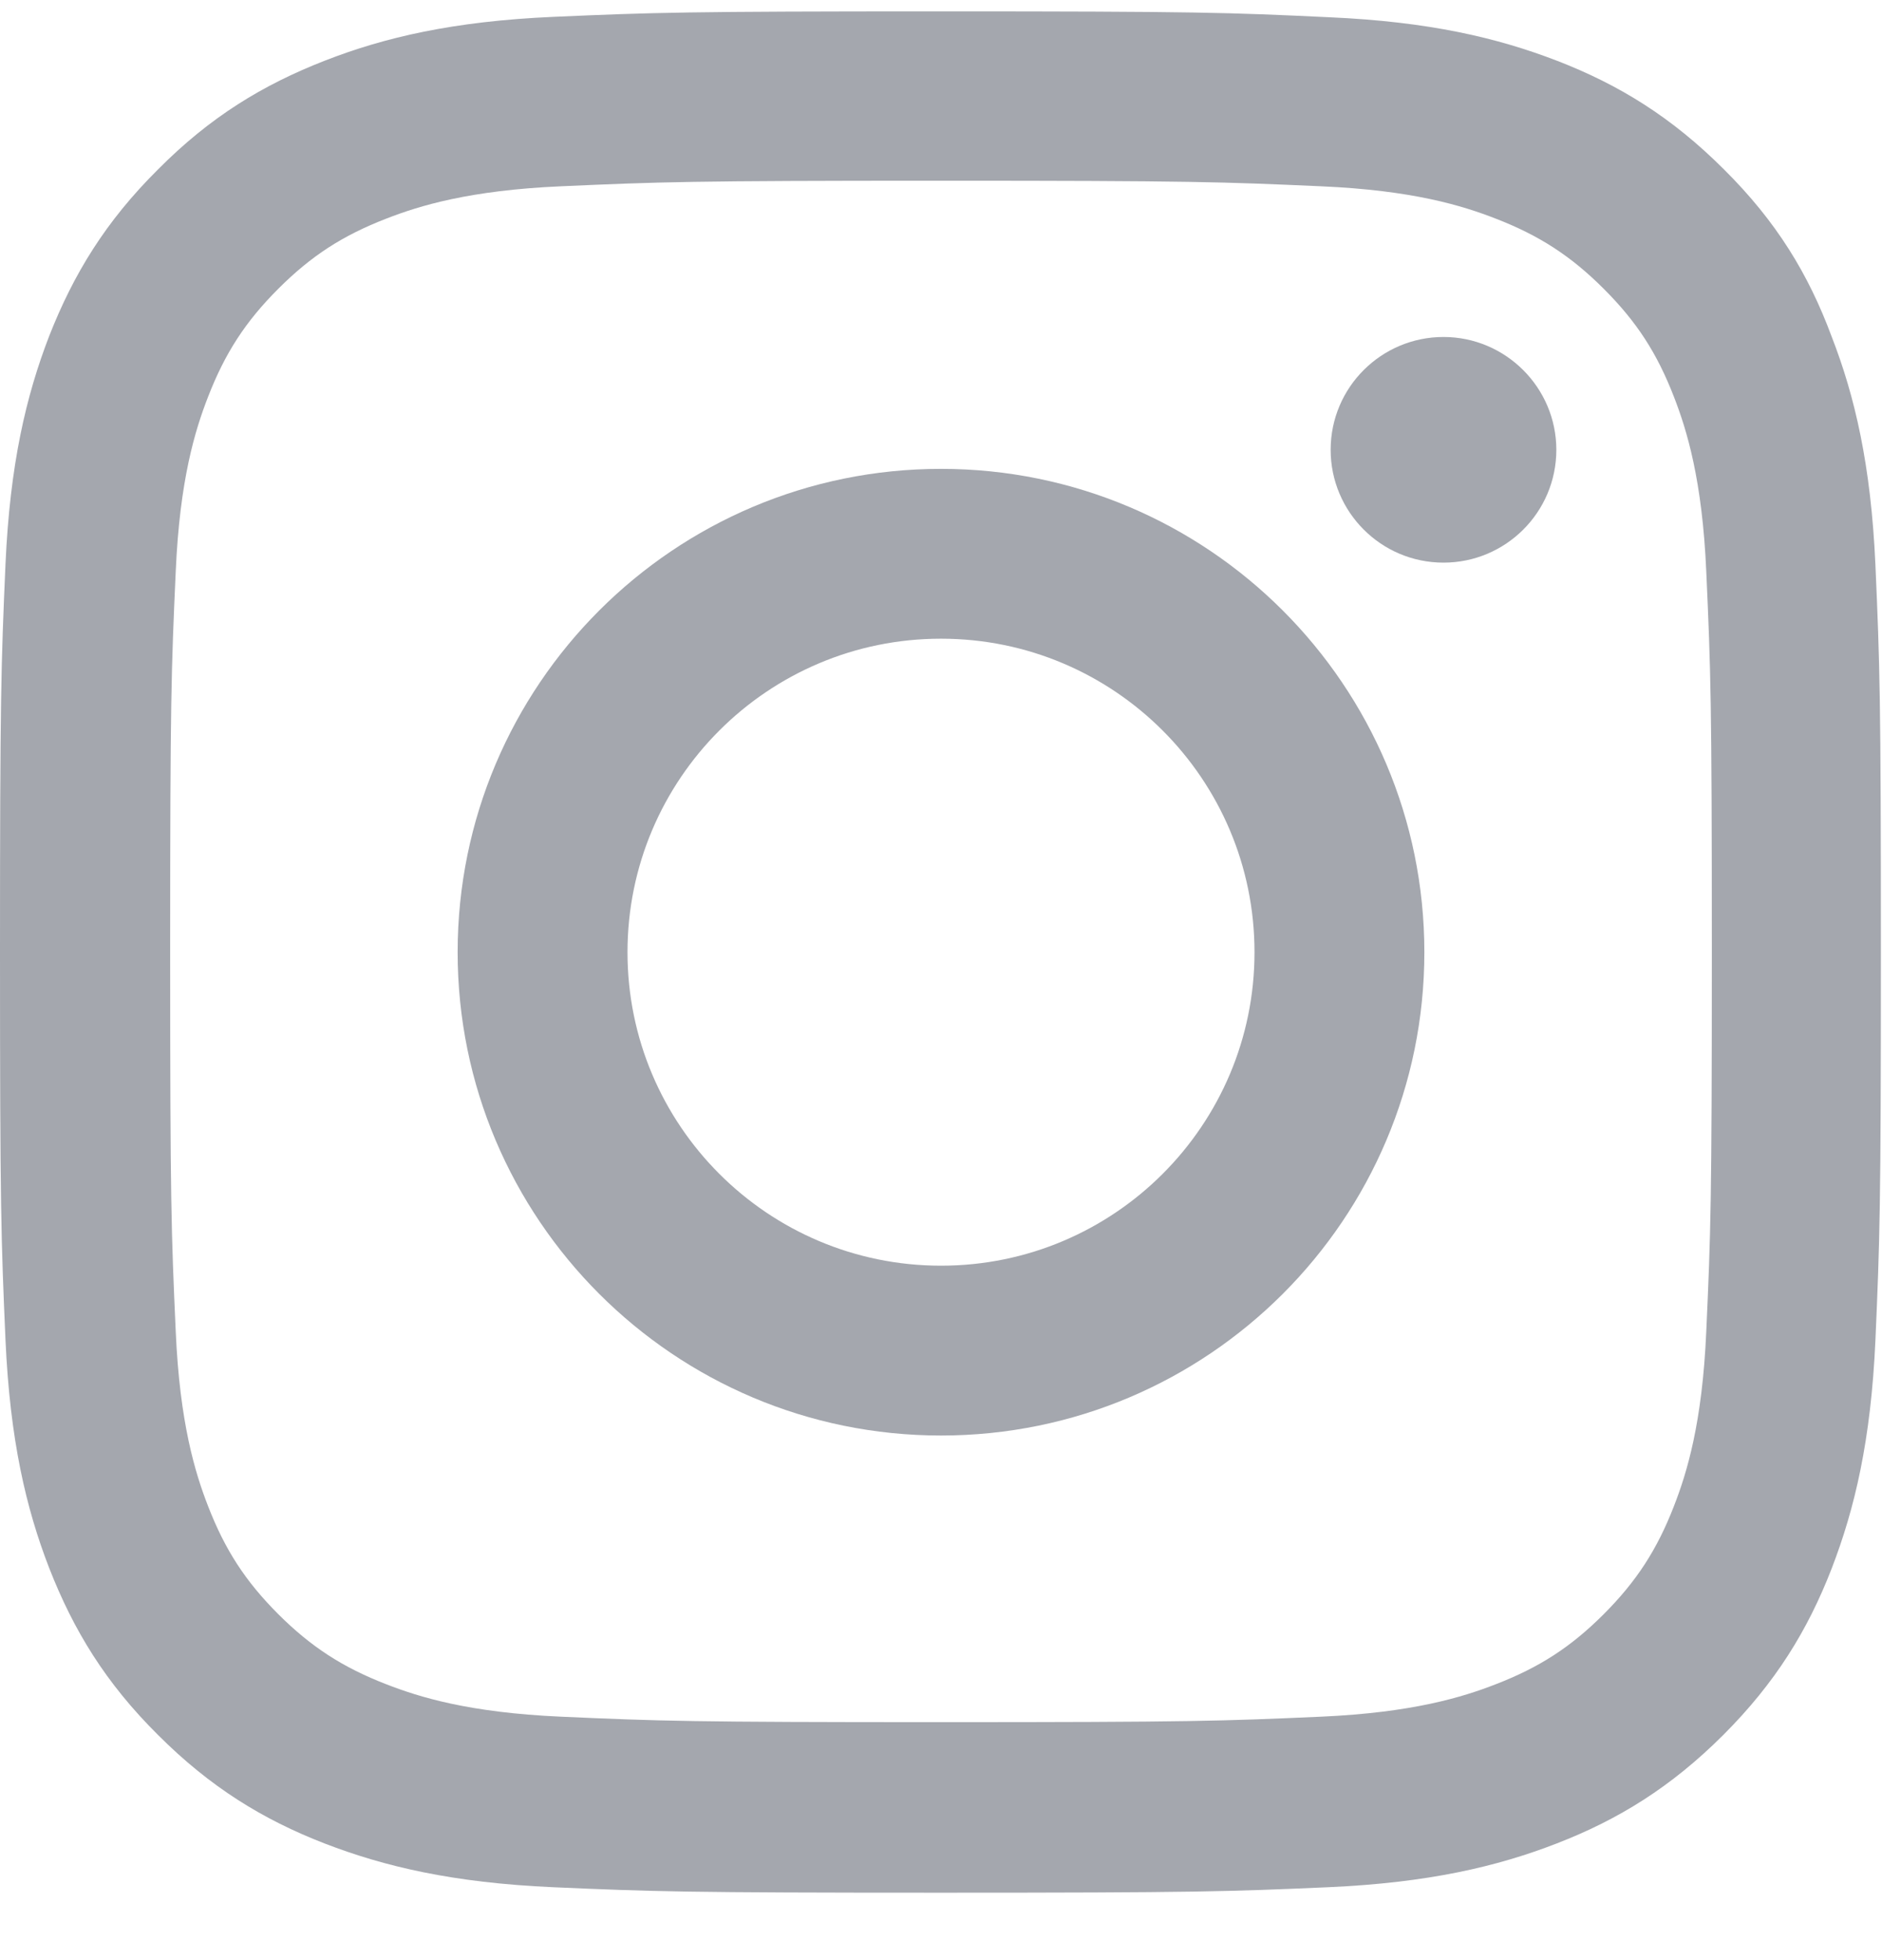 <svg width="24" height="25" viewBox="0 0 24 25" fill="none" xmlns="http://www.w3.org/2000/svg">
<path d="M12 2.305C15.206 2.305 15.586 2.32 16.847 2.376C18.019 2.427 18.652 2.624 19.073 2.788C19.631 3.004 20.034 3.266 20.452 3.684C20.873 4.105 21.131 4.504 21.347 5.062C21.511 5.484 21.708 6.121 21.759 7.288C21.816 8.554 21.83 8.934 21.83 12.135C21.83 15.341 21.816 15.721 21.759 16.982C21.708 18.154 21.511 18.787 21.347 19.209C21.131 19.766 20.869 20.169 20.452 20.587C20.03 21.009 19.631 21.266 19.073 21.482C18.652 21.646 18.014 21.843 16.847 21.895C15.581 21.951 15.202 21.965 12 21.965C8.794 21.965 8.414 21.951 7.153 21.895C5.981 21.843 5.348 21.646 4.927 21.482C4.369 21.266 3.966 21.004 3.548 20.587C3.127 20.165 2.869 19.766 2.653 19.209C2.489 18.787 2.292 18.149 2.241 16.982C2.184 15.716 2.17 15.337 2.17 12.135C2.17 8.929 2.184 8.549 2.241 7.288C2.292 6.116 2.489 5.484 2.653 5.062C2.869 4.504 3.131 4.101 3.548 3.684C3.97 3.262 4.369 3.004 4.927 2.788C5.348 2.624 5.986 2.427 7.153 2.376C8.414 2.32 8.794 2.305 12 2.305ZM12 0.145C8.742 0.145 8.334 0.159 7.055 0.215C5.78 0.271 4.903 0.477 4.144 0.773C3.352 1.082 2.681 1.49 2.016 2.16C1.345 2.826 0.938 3.496 0.628 4.284C0.333 5.048 0.127 5.92 0.07 7.195C0.014 8.479 0 8.887 0 12.145C0 15.402 0.014 15.81 0.07 17.09C0.127 18.365 0.333 19.241 0.628 20.001C0.938 20.793 1.345 21.463 2.016 22.129C2.681 22.794 3.352 23.207 4.139 23.512C4.903 23.807 5.775 24.013 7.05 24.07C8.33 24.126 8.738 24.14 11.995 24.14C15.253 24.14 15.661 24.126 16.941 24.07C18.216 24.013 19.092 23.807 19.852 23.512C20.639 23.207 21.309 22.794 21.975 22.129C22.641 21.463 23.053 20.793 23.358 20.006C23.653 19.241 23.859 18.369 23.916 17.095C23.972 15.815 23.986 15.407 23.986 12.149C23.986 8.891 23.972 8.484 23.916 7.204C23.859 5.929 23.653 5.052 23.358 4.293C23.062 3.496 22.655 2.826 21.984 2.16C21.319 1.495 20.648 1.082 19.861 0.777C19.097 0.482 18.225 0.276 16.95 0.22C15.666 0.159 15.258 0.145 12 0.145Z" fill="#A4A7AE"/>
<path d="M12 5.98C8.597 5.98 5.836 8.741 5.836 12.145C5.836 15.548 8.597 18.309 12 18.309C15.403 18.309 18.164 15.548 18.164 12.145C18.164 8.741 15.403 5.98 12 5.98ZM12 16.143C9.792 16.143 8.002 14.352 8.002 12.145C8.002 9.937 9.792 8.146 12 8.146C14.208 8.146 15.998 9.937 15.998 12.145C15.998 14.352 14.208 16.143 12 16.143Z" fill="#A4A7AE"/>
<path d="M19.847 5.737C19.847 6.534 19.2 7.176 18.408 7.176C17.611 7.176 16.969 6.529 16.969 5.737C16.969 4.94 17.616 4.298 18.408 4.298C19.2 4.298 19.847 4.944 19.847 5.737Z" fill="#A4A7AE"/>
</svg>
